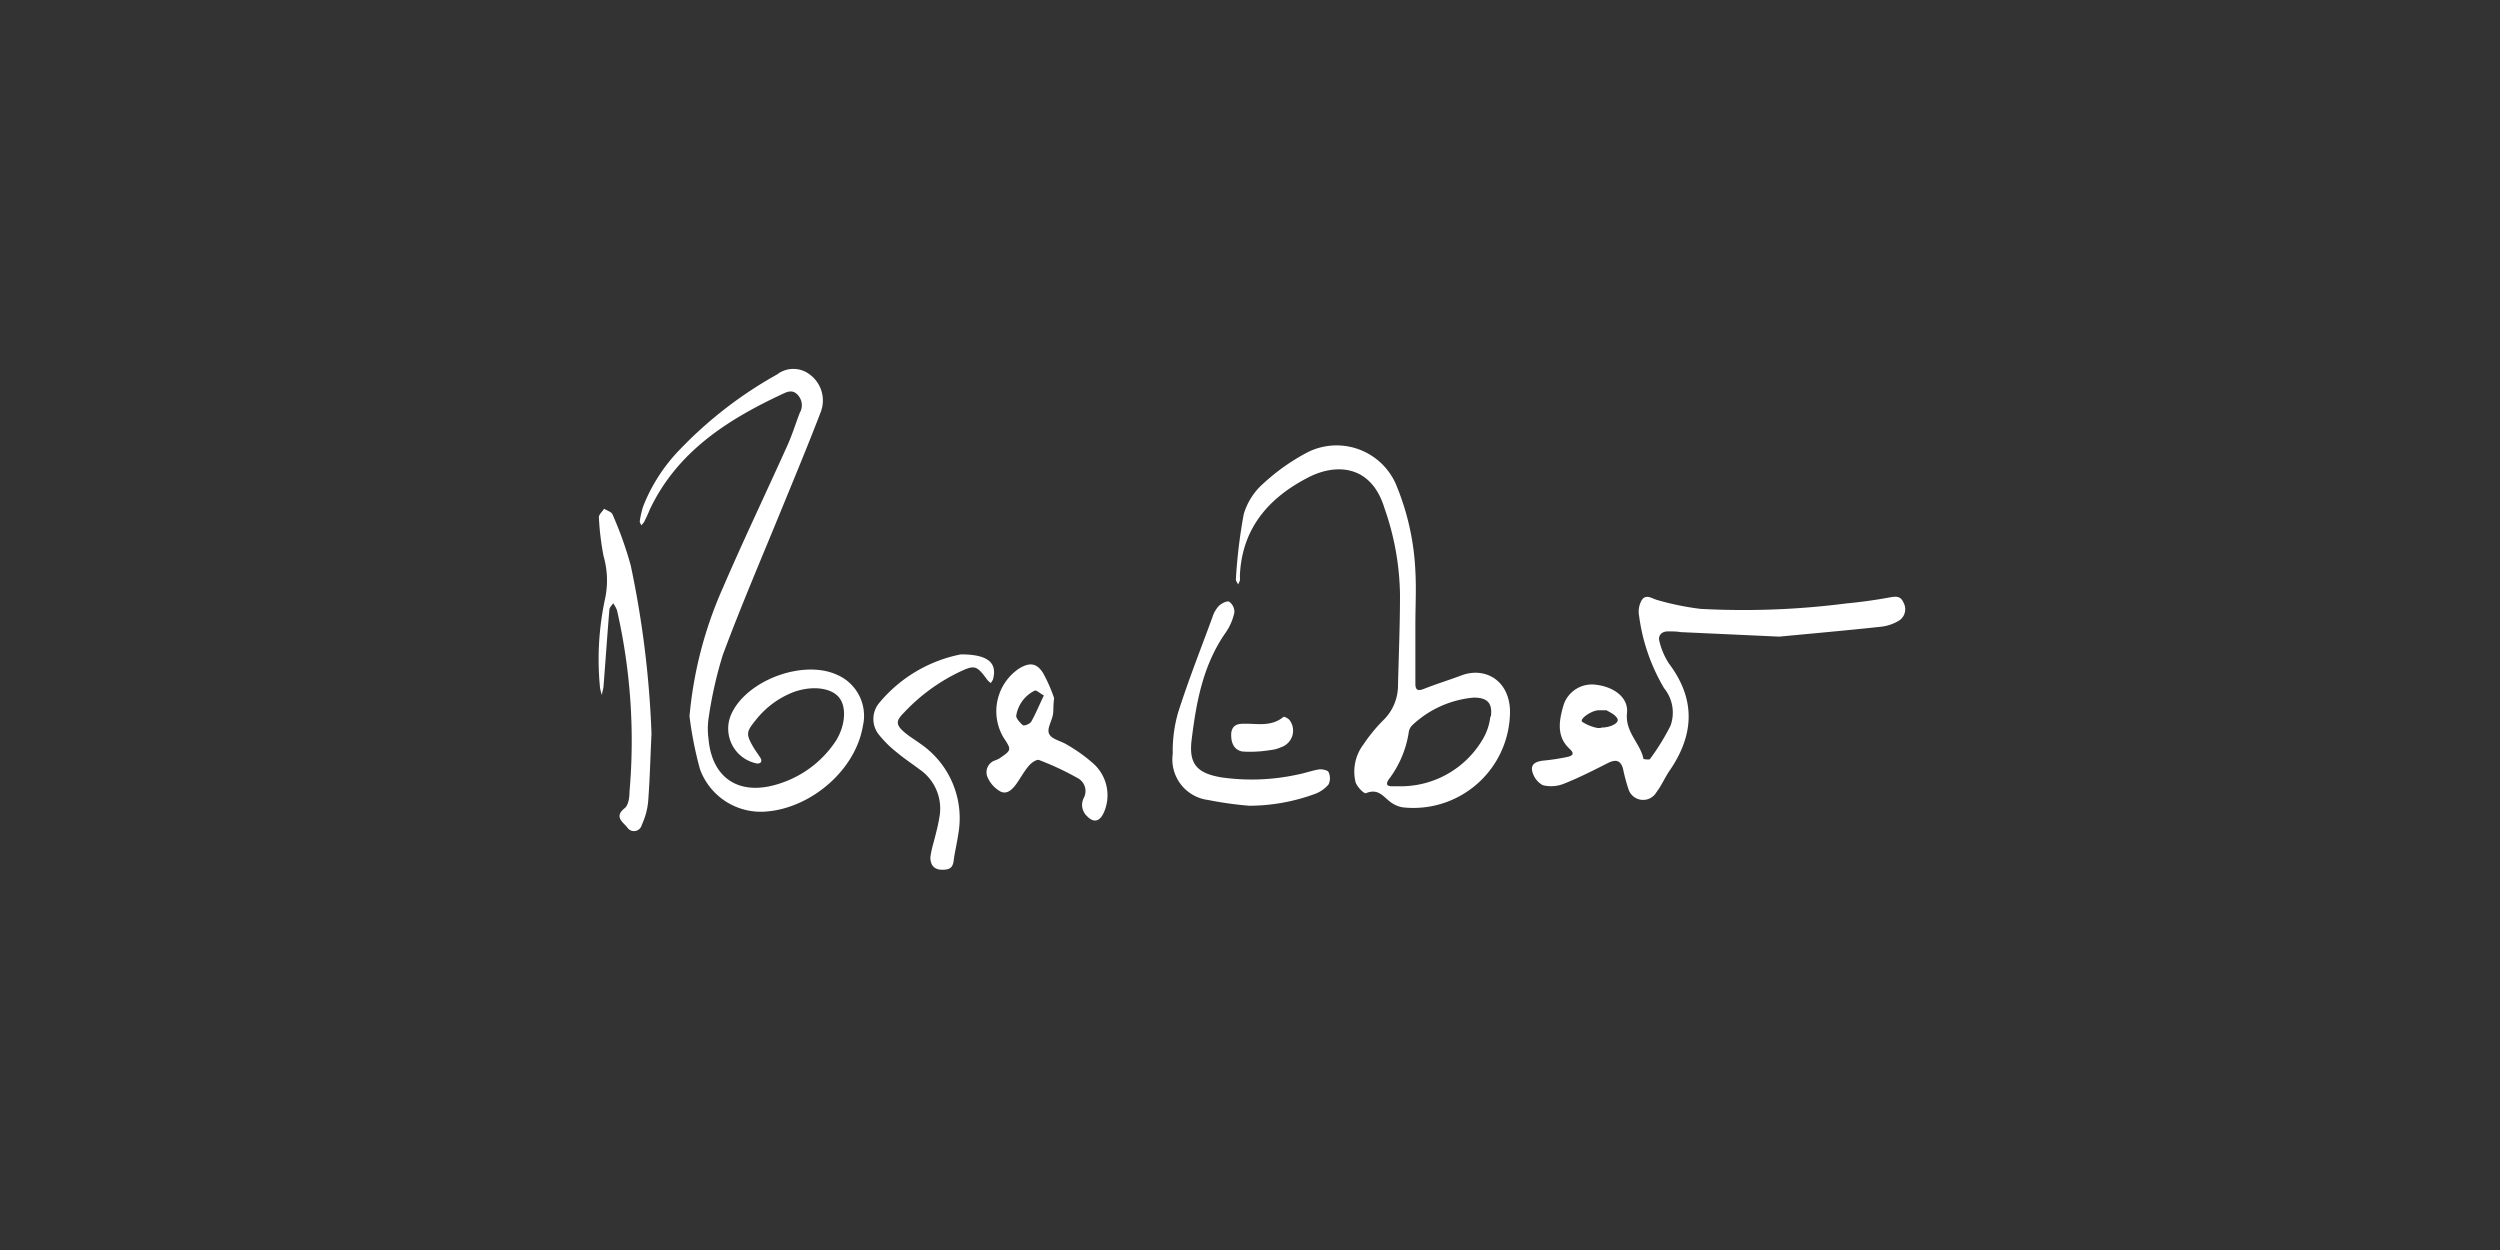 <svg xmlns="http://www.w3.org/2000/svg" viewBox="0 0 200 100"><rect x="0" y="0" width="200" height="100" fill="#333333" stroke="none"/><defs><style>.cls-1{fill:#fff;}.cls-2{fill:none;}</style></defs><title>Asset 1</title><g id="Layer_2" data-name="Layer 2"><g id="Layer_1-2" data-name="Layer 1"><path class="cls-1" d="M67,54c-2.72-1.28-7.28.41-8.5,3.14a2.84,2.84,0,0,0,2.06,3.94.38.38,0,0,0,.31-.1.33.33,0,0,0,0-.29c-.18-.3-.4-.58-.58-.88-.61-1.06-.62-1.24.16-2.19a7.05,7.05,0,0,1,3.08-2.27c1.48-.52,3-.33,3.62.48s.46,2.4-.41,3.63a8.48,8.48,0,0,1-4.15,3.15c-3.35,1.2-5.64-.28-5.91-3.52a5.84,5.84,0,0,1,0-1.58,32.66,32.66,0,0,1,1.15-5.13c1.41-3.79,3-7.51,4.54-11.26,1.11-2.72,2.24-5.42,3.29-8.16a2.58,2.58,0,0,0-.88-3,2.14,2.14,0,0,0-2.62,0,33,33,0,0,0-7.77,6,13.67,13.67,0,0,0-2.94,4.56,7.24,7.24,0,0,0-.27,1.19c0,.09.08.21.12.31a1.34,1.34,0,0,0,.22-.25c.16-.31.31-.63.46-1,2.17-4.59,6.13-7.14,10.51-9.2.41-.19.86-.46,1.31,0a1.21,1.21,0,0,1,.18,1.46c-.34.88-.61,1.78-1,2.63-1.71,3.8-3.51,7.56-5.16,11.39a32.37,32.37,0,0,0-2.66,10.25A29.55,29.55,0,0,0,56,61.54a5.18,5.18,0,0,0,5.43,3.37c3.48-.33,7-3.28,7.6-6.83A3.57,3.57,0,0,0,67,54Z"/><path class="cls-1" d="M117,54c-1,.38-2.11.72-3.14,1.13-.49.19-.63,0-.63-.43q0-2.38,0-4.77h0c0-1.41.08-2.83,0-4.23A20.32,20.32,0,0,0,111.78,39a5.18,5.18,0,0,0-7.11-2.85,16.52,16.52,0,0,0-3.58,2.51,5.24,5.24,0,0,0-1.59,2.47,41.76,41.76,0,0,0-.63,5.22c0,.13.12.27.18.4a1.84,1.84,0,0,0,.14-.31,1.72,1.72,0,0,0,0-.35c.14-3.84,2.35-6.32,5.56-7.94,2.11-1.06,4.93-1,6,2.48A21.7,21.7,0,0,1,112,47.58c0,2.41-.1,4.82-.16,7.23a3.87,3.87,0,0,1-1.2,2.83,12.78,12.78,0,0,0-1.56,1.91,3.59,3.59,0,0,0-.64,3c.09.37.71,1,.85.9,1-.41,1.39.32,2,.75a2.24,2.24,0,0,0,.95.39,7.73,7.73,0,0,0,8.56-7.73C120.74,54.45,118.85,53.36,117,54Zm2.23,3.31A4.54,4.54,0,0,1,118.7,59a7.61,7.61,0,0,1-6.89,3.9h-.48c-.48,0-.42-.28-.22-.56a8.29,8.29,0,0,0,1.58-3.69A1,1,0,0,1,113,58a8.21,8.21,0,0,1,4.88-2.19C119,55.8,119.41,56.25,119.27,57.33Z"/><path class="cls-1" d="M152.29,48.23c-.24-.59-.64-.52-1.15-.43-1.15.21-2.32.37-3.48.48a64.23,64.23,0,0,1-11.62.43,22.06,22.06,0,0,1-3.43-.7c-.44-.11-.93-.53-1.27,0a1.85,1.85,0,0,0-.21,1.28,15.26,15.26,0,0,0,2,5.77,3.08,3.08,0,0,1,.51,3A18.19,18.19,0,0,1,132,60.72c-.06.09-.52,0-.52,0-.26-1.28-1.48-2.14-1.32-3.68.13-1.25-1.07-2.1-2.49-2.26a2.38,2.38,0,0,0-2.6,1.67c-.34,1.19-.58,2.46.5,3.46.51.46.09.58-.2.65a17.57,17.57,0,0,1-1.91.29c-.52.06-1,.23-.89.81a1.74,1.74,0,0,0,.84,1.15,2.72,2.72,0,0,0,1.72-.12c1.19-.47,2.34-1.06,3.49-1.64.63-.32,1-.24,1.21.4a15,15,0,0,0,.45,1.69,1.23,1.23,0,0,0,2.24.23c.39-.51.65-1.12,1-1.65,2-2.87,2.19-5.72,0-8.63a5.66,5.66,0,0,1-.76-1.76c-.14-.46.13-.8.65-.82.35,0,.7,0,1.06.06l7.87.36c2.52-.24,5.33-.49,8.13-.79a3.52,3.52,0,0,0,1.48-.51A1.08,1.08,0,0,0,152.29,48.23Zm-24.19,10a1.21,1.21,0,0,1-.34,0,3.37,3.37,0,0,1-1.19-.49c-.21-.2.62-.84,1.27-.92.11,0,.23,0,.68,0,.15.11.67.3.87.67S128.74,58.23,128.1,58.2Z"/><path class="cls-1" d="M49,41.15c-.08-.2-.44-.3-.67-.45-.15.23-.43.47-.42.69a22,22,0,0,0,.38,3.12,7,7,0,0,1,.1,3.46A23.07,23.07,0,0,0,48,55a2.92,2.92,0,0,0,.16.61c0-.23.1-.45.12-.68.16-2.05.3-4.1.47-6.15,0-.18.2-.35.3-.52a2.44,2.44,0,0,1,.31.56,46.91,46.91,0,0,1,1,14.53c0,.45-.09,1.07-.38,1.3-.9.71-.11,1.13.21,1.56A.64.64,0,0,0,51.34,66a5.78,5.78,0,0,0,.51-1.85c.14-1.81.18-3.63.27-5.45a78.63,78.63,0,0,0-1.66-13.46A29.43,29.43,0,0,0,49,41.15Z"/><path class="cls-1" d="M85.4,59.6c-.48-.32-1.24-.44-1.46-.87s.2-1,.3-1.59c.05-.29,0-.58.09-1.29a12.43,12.43,0,0,0-.88-2c-.52-.83-1.09-.87-1.92-.37A4.12,4.12,0,0,0,80.28,59c.66,1,.66,1-.35,1.69a2.67,2.67,0,0,1-.32.14A1,1,0,0,0,79,62.17,2.4,2.4,0,0,0,80,63.3c.56.31,1-.16,1.31-.59s.61-1,1-1.45c.19-.23.62-.53.81-.46a22.91,22.91,0,0,1,3.15,1.48,1.17,1.17,0,0,1,.43,1.56,1.22,1.22,0,0,0,.26,1.45c.52.55,1,.45,1.33-.25a3.41,3.41,0,0,0-.75-3.89A12.46,12.46,0,0,0,85.4,59.6ZM82.5,57.73c-.1.18-.55.36-.66.29s-.58-.54-.54-.77a2.7,2.7,0,0,1,1.48-2c.12-.06.39.2.73.39C83.14,56.39,82.87,57.08,82.5,57.73Z"/><path class="cls-1" d="M105.54,61.55c-.58.09-1.13.3-1.71.41a17.14,17.14,0,0,1-6.12.23c-1.94-.33-2.62-1.06-2.38-3,.37-3,.9-6,2.75-8.62A4.39,4.39,0,0,0,98.75,49a1,1,0,0,0-.41-.86c-.17-.1-.63.13-.84.34a2.46,2.46,0,0,0-.51.91c-.93,2.53-1.91,5-2.74,7.61a11,11,0,0,0-.43,3.3A3.27,3.27,0,0,0,96.66,64a28.58,28.58,0,0,0,3.29.46,15.35,15.35,0,0,0,5.2-.93,2.63,2.63,0,0,0,1.13-.77,1.14,1.14,0,0,0,0-1C106.21,61.62,105.78,61.52,105.54,61.55Z"/><path class="cls-1" d="M79.26,54.64a1.2,1.2,0,0,0,.18-.29c.35-1.31-.37-2-2.57-2a11.32,11.32,0,0,0-6.52,3.87,2,2,0,0,0,0,2.6,8.7,8.7,0,0,0,1.37,1.35c.58.49,1.22.91,1.83,1.37a3.8,3.8,0,0,1,1.6,3.85c-.11.69-.3,1.37-.46,2a8.3,8.3,0,0,0-.26,1.19c0,.64.31,1,.95,1s.85-.19.92-.77.26-1.37.36-2.07a7.21,7.21,0,0,0-3-7.22c-.38-.28-.78-.52-1.15-.81-.85-.68-.9-1-.2-1.69a14.86,14.86,0,0,1,4.52-3.3c1.17-.55,1.33-.46,2.17.69A1.5,1.5,0,0,0,79.26,54.64Z"/><path class="cls-1" d="M99.39,60.12a8.53,8.53,0,0,0,1.22,0c.17,0,.7-.06,1.21-.14a2.53,2.53,0,0,0,.66-.2,1.4,1.4,0,0,0,.71-2.14c-.09-.15-.46-.34-.51-.29-1,.82-2.1.52-3.18.55-.52,0-.91.11-1,.73C98.45,59.45,98.74,60,99.39,60.12Z"/><rect class="cls-2" width="200" height="100"/></g></g></svg>